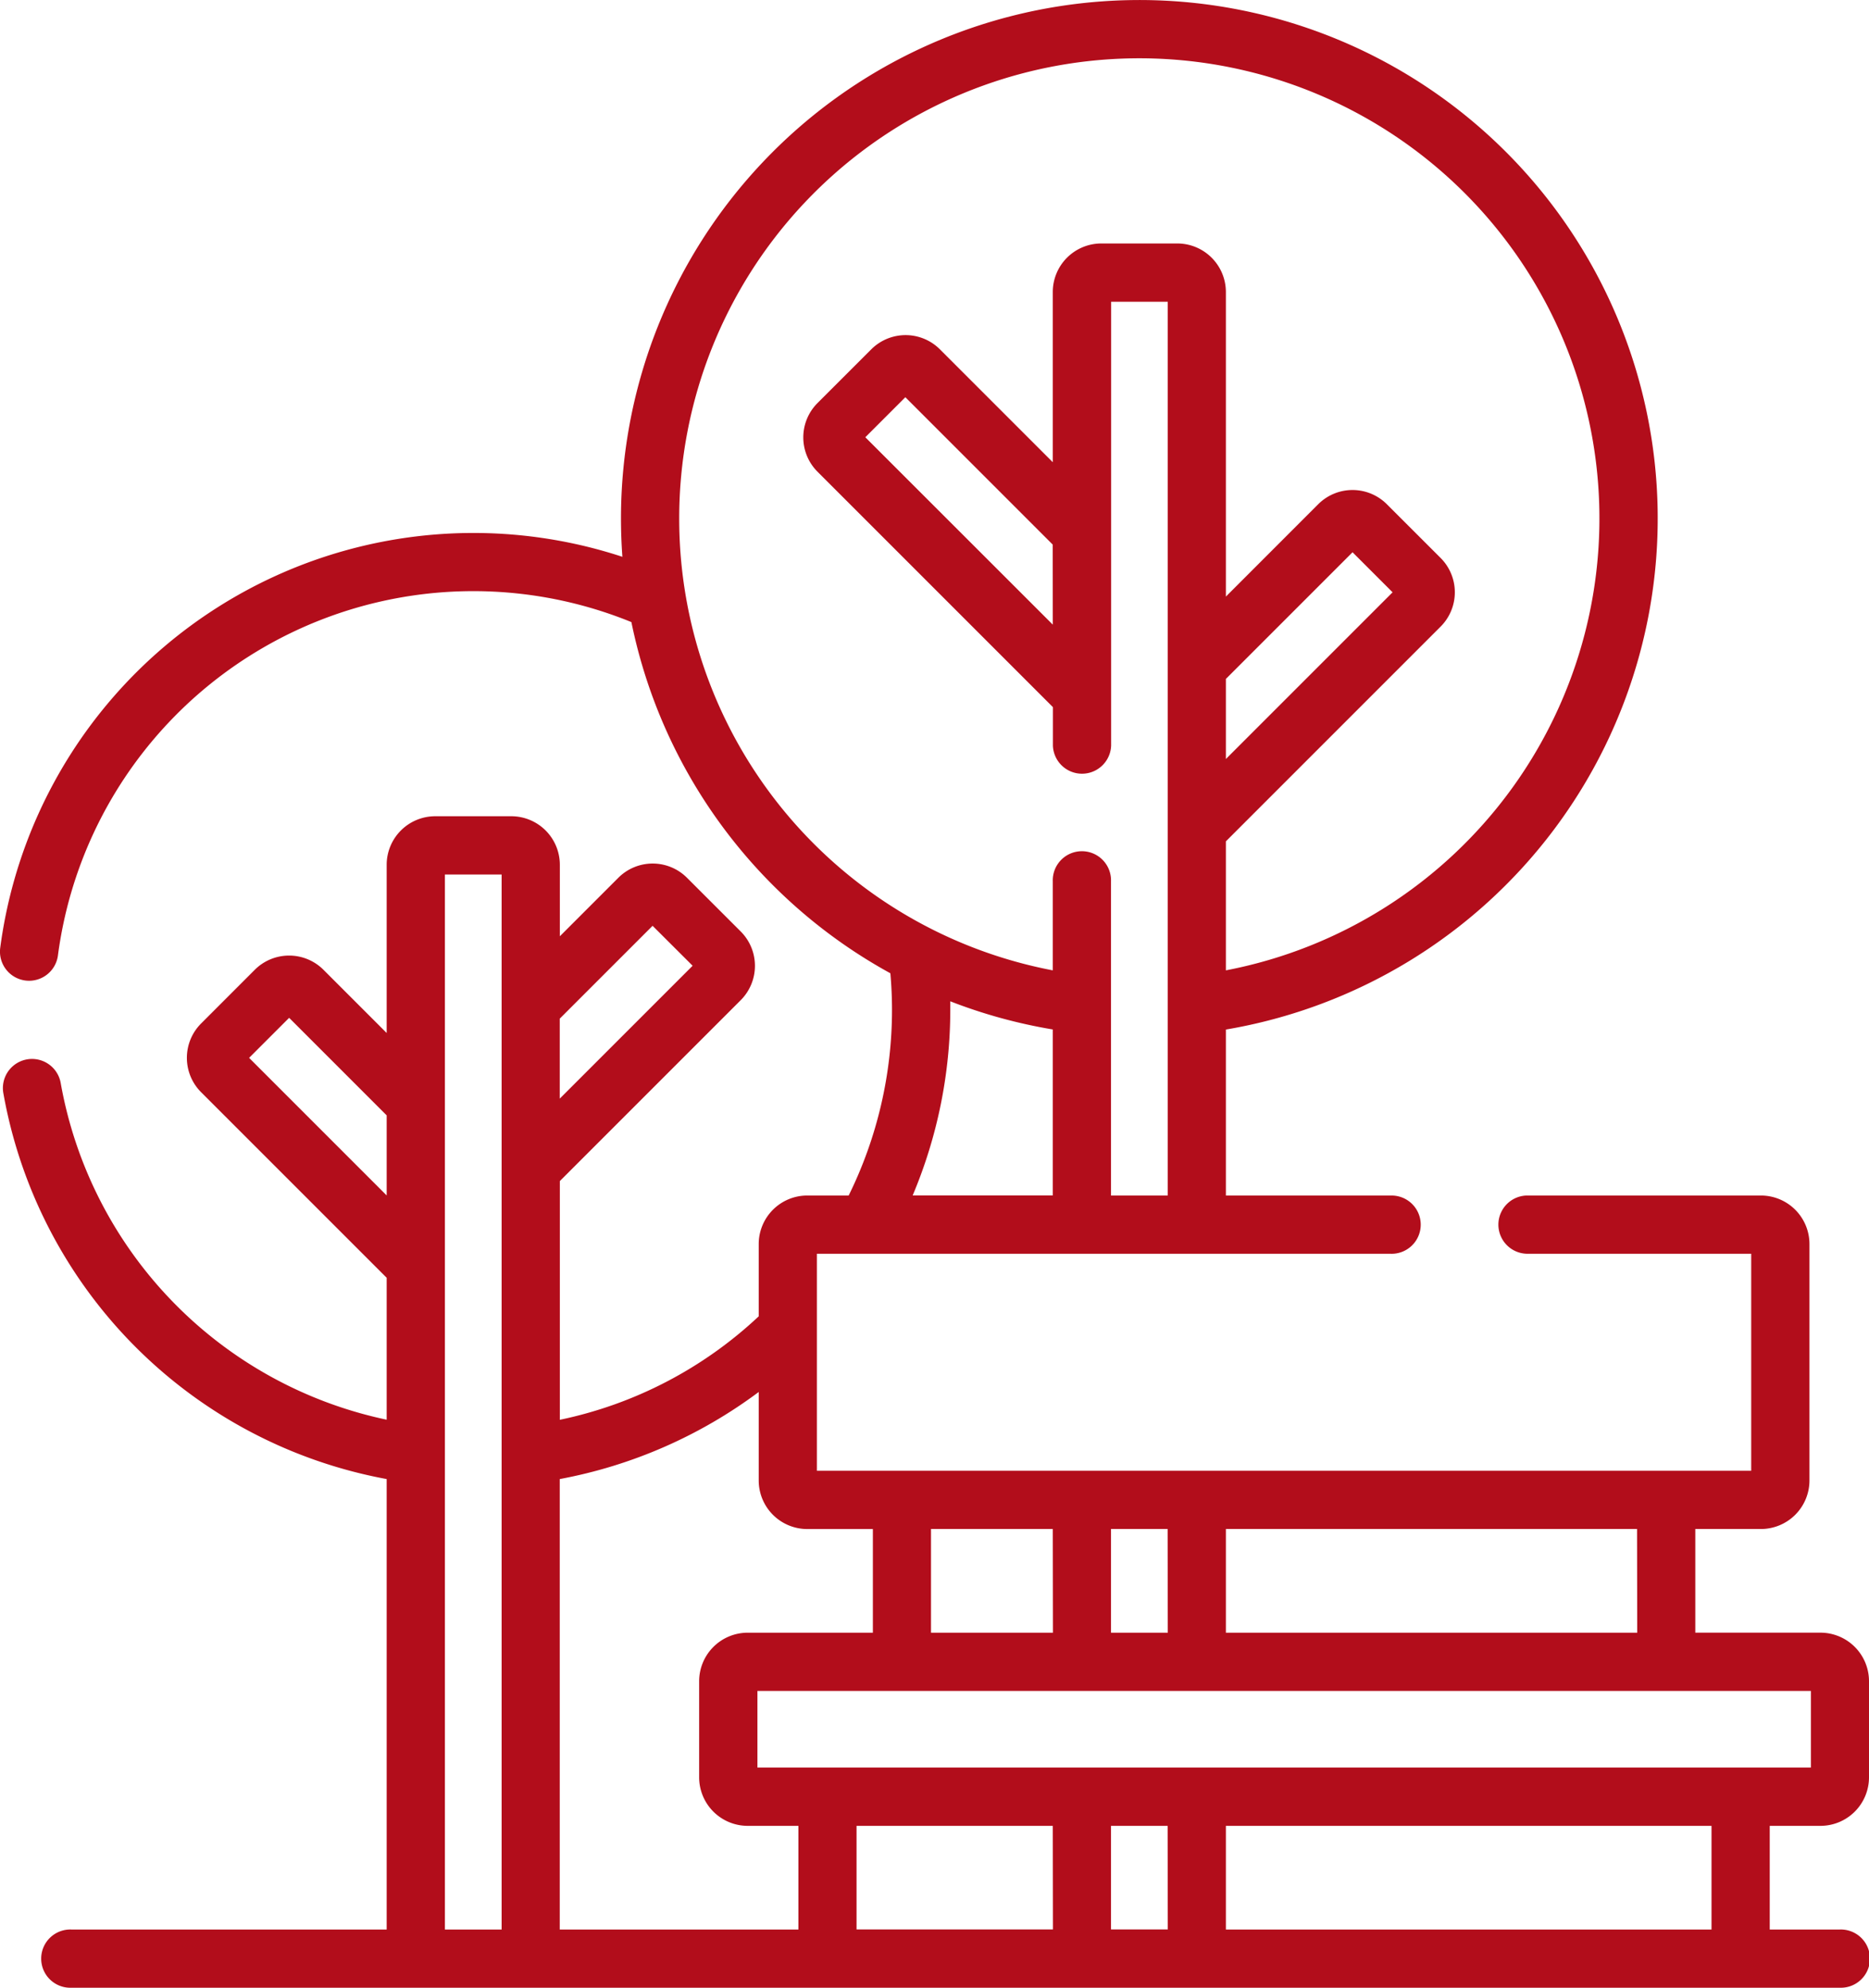 <svg xmlns="http://www.w3.org/2000/svg" width="59.611" height="63.395" viewBox="0 0 59.611 63.395">
  <path id="ico_lazer" data-name="ico lazer" d="M58.064,58.231a1.549,1.549,0,0,0,1.548-1.548V53.618a1.549,1.549,0,0,0-1.548-1.548H54.072V48.764h2.093a1.549,1.549,0,0,0,1.548-1.548v-7.54a1.549,1.549,0,0,0-1.548-1.548H48.69a.929.929,0,0,0,0,1.857h7.165v6.921h-29.8V39.986h18.3a.929.929,0,1,0,0-1.857H39.1V32.835a16.533,16.533,0,1,0-19.293-16.3q0,.617.045,1.223A15.224,15.224,0,0,0,.008,30.23a.929.929,0,0,0,.8,1.041.953.953,0,0,0,.121.008.929.929,0,0,0,.92-.809A13.364,13.364,0,0,1,20.139,19.84a16.55,16.55,0,0,0,8.26,11.2c.034.39.052.781.052,1.169a13.385,13.385,0,0,1-1.382,5.919H25.744A1.549,1.549,0,0,0,24.2,39.676v2.305a13.2,13.2,0,0,1-6.343,3.3V37.667l5.77-5.77a1.55,1.55,0,0,0,0-2.189l-1.715-1.714a1.548,1.548,0,0,0-2.189,0l-1.866,1.866V27.58a1.549,1.549,0,0,0-1.548-1.548H13.882a1.549,1.549,0,0,0-1.548,1.548v5.365l-2.017-2.017a1.55,1.55,0,0,0-2.189,0L6.414,32.643a1.55,1.55,0,0,0,0,2.189l5.92,5.92v4.526a13.363,13.363,0,0,1-10.4-10.755.929.929,0,0,0-1.83.319A15.22,15.22,0,0,0,12.334,47.171V61.537H2.274a.929.929,0,1,0,0,1.857H58.683a.929.929,0,1,0,0-1.857H56.446V58.231ZM39.1,21.653l4.04-4.04,1.277,1.277L39.1,24.207V21.653Zm-17.436-5.12A14.675,14.675,0,1,1,39.1,30.947V26.833l6.849-6.849a1.548,1.548,0,0,0,0-2.189l-1.715-1.714a1.548,1.548,0,0,0-2.189,0L39.1,19.027V9.313a1.55,1.55,0,0,0-1.548-1.548H35.127a1.549,1.549,0,0,0-1.548,1.548v5.428l-3.6-3.6a1.548,1.548,0,0,0-2.189,0l-1.715,1.714a1.548,1.548,0,0,0,0,2.189l7.508,7.508v1.225a.929.929,0,0,0,1.857,0V9.623h1.806V38.129H35.436V28.107a.929.929,0,1,0-1.857,0v2.84A14.667,14.667,0,0,1,21.664,16.533Zm11.915,3.388L27.6,13.945l1.277-1.277,4.7,4.7ZM30.305,31.932a16.462,16.462,0,0,0,3.274.9v5.294H29.11a15.261,15.261,0,0,0,1.2-5.919c0-.092,0-.185,0-.278m6.937,29.606H35.436V58.231h1.806Zm-3.663,0H27.32V58.231h6.259Zm24.175-5.164h-33.6V53.928h33.6v2.446Zm-20.512-4.3H35.436V48.764h1.806Zm-3.663,0H29.695V48.764h3.884Zm18.635,0H39.1V48.764H52.214ZM24.2,44.394v2.823a1.549,1.549,0,0,0,1.548,1.548h2.093v3.306H23.845A1.549,1.549,0,0,0,22.3,53.618v3.065a1.549,1.549,0,0,0,1.548,1.548h1.618v3.306H17.854V47.171A15.287,15.287,0,0,0,24.2,44.394M20.815,29.526,22.092,30.8l-4.238,4.238V32.487ZM7.946,33.738l1.277-1.277,3.111,3.111v2.554Zm6.245-5.848H16V61.537H14.191Zm40.4,33.647H39.1V58.231H54.589v3.306Z" transform="translate(-0.001)" fill="#b20d1b"/>
</svg>
